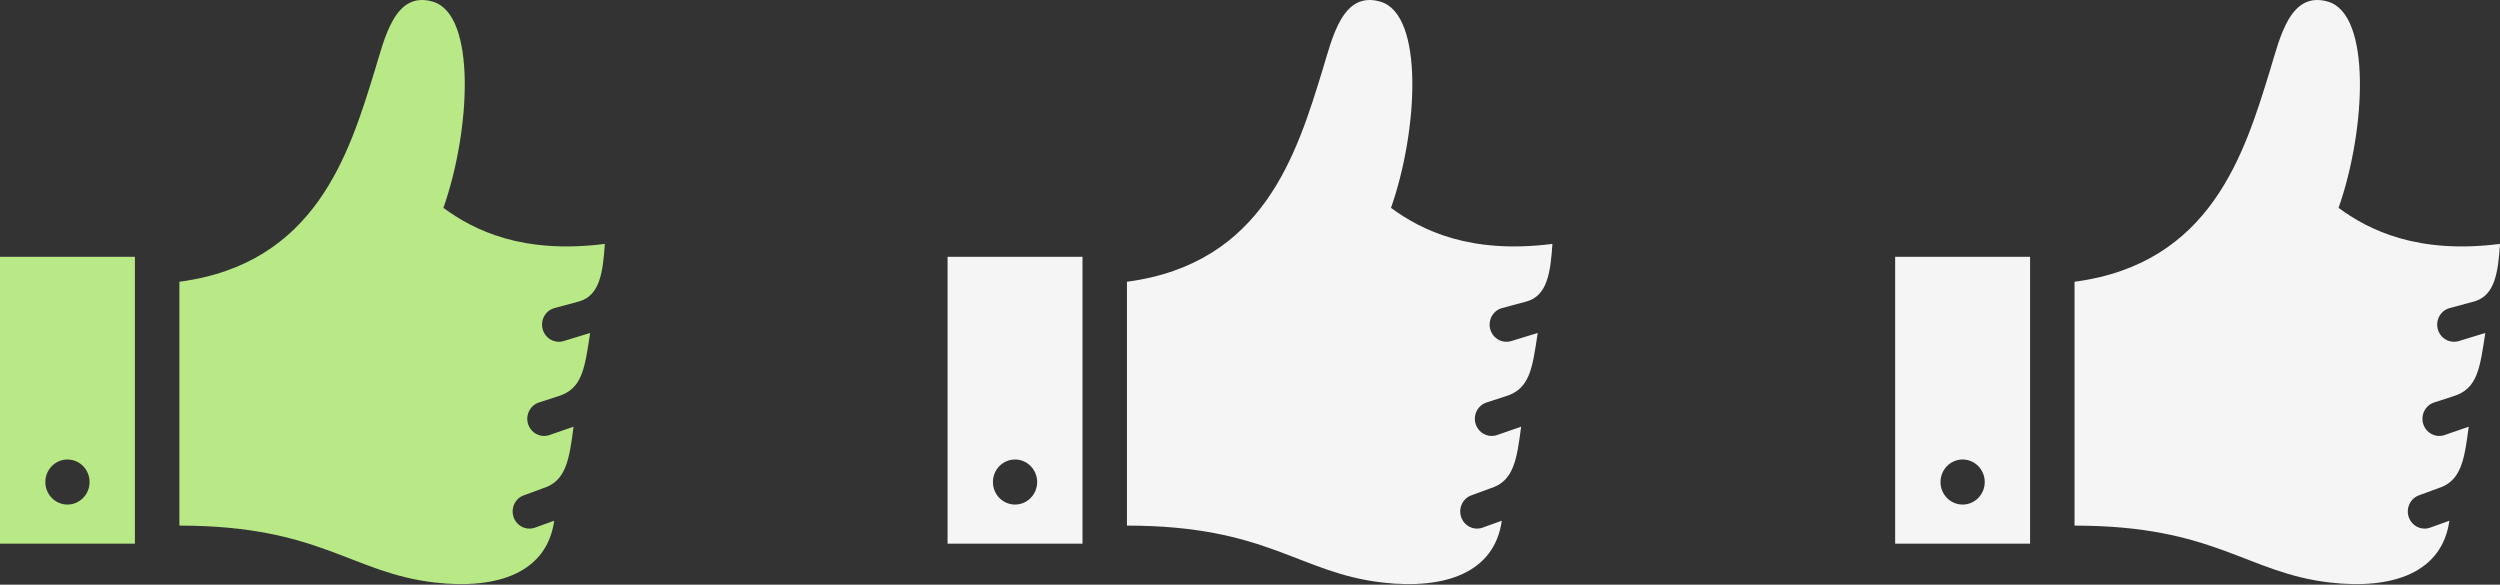 <?xml version="1.0" encoding="UTF-8" standalone="no"?>
<svg width="124px" height="29px" viewBox="0 0 124 29" version="1.1" xmlns="http://www.w3.org/2000/svg" xmlns:xlink="http://www.w3.org/1999/xlink" xmlns:sketch="http://www.bohemiancoding.com/sketch/ns">
    <rect x="0" y="0" width="124" height="29" fill="#333333" stroke="none"/>
    <!-- Generator: Sketch 3.0.2 (7799) - http://www.bohemiancoding.com/sketch -->
    <title>life_satisfaction_4</title>
    <description>Created with Sketch.</description>
    <defs></defs>
    <g id="Page-3" stroke="none" stroke-width="1" fill="none" fill-rule="evenodd" sketch:type="MSPage">
        <g id="A4" sketch:type="MSArtboardGroup" transform="translate(-165, -613)">
            <g id="life_satisfaction_4" sketch:type="MSLayerGroup" transform="translate(165, 613)">
                <rect id="Rectangle-5" sketch:type="MSShapeGroup" x="0" y="0" width="124" height="29"></rect>
                <path d="M21.574,28.894 C17.407,28.416 15.891,26.07 8.897,26.07 L8.897,13.975 C15.658,13.08 17.313,7.656 18.6,3.462 C19.09,1.863 19.588,-0.468 21.469,0.082 C23.647,0.72 23.336,6.494 21.993,10.31 C23.518,11.433 25.928,12.615 30,12.098 C29.907,13.497 29.753,14.654 28.734,14.948 L27.478,15.287 C27.036,15.423 26.787,15.898 26.921,16.347 C27.054,16.797 27.52,17.051 27.962,16.915 L29.27,16.515 C29.003,18.302 28.874,19.287 27.688,19.653 L26.746,19.958 C26.305,20.094 26.056,20.569 26.189,21.018 C26.323,21.467 26.789,21.722 27.23,21.586 L28.448,21.164 C28.238,22.776 28.086,23.863 26.938,24.216 L26.02,24.554 C25.579,24.69 25.33,25.165 25.463,25.615 C25.597,26.064 26.063,26.318 26.504,26.182 L27.489,25.828 C27.13,28.398 24.692,29.251 21.574,28.894 L21.574,28.894 Z M0,12.738 L0,26.966 L6.692,26.966 L6.692,12.738 L0,12.738 L0,12.738 Z M3.346,25.026 C2.74,25.026 2.249,24.526 2.249,23.909 C2.249,23.292 2.74,22.791 3.346,22.791 C3.952,22.791 4.443,23.292 4.443,23.909 C4.443,24.526 3.952,25.026 3.346,25.026 L3.346,25.026 Z" id="Path-2" fill="#B8E986" sketch:type="MSShapeGroup"></path>
                <path d="M68.574,28.894 C64.407,28.416 62.891,26.07 55.897,26.07 L55.897,13.975 C62.658,13.08 64.313,7.656 65.6,3.462 C66.09,1.863 66.588,-0.468 68.469,0.082 C70.647,0.72 70.336,6.494 68.993,10.31 C70.518,11.433 72.928,12.615 77,12.098 C76.907,13.497 76.753,14.654 75.734,14.948 L74.478,15.287 C74.036,15.423 73.787,15.898 73.921,16.347 C74.054,16.797 74.52,17.051 74.962,16.915 L76.27,16.515 C76.003,18.302 75.874,19.287 74.688,19.653 L73.746,19.958 C73.305,20.094 73.056,20.569 73.189,21.018 C73.323,21.467 73.789,21.722 74.23,21.586 L75.448,21.164 C75.238,22.776 75.086,23.863 73.938,24.216 L73.02,24.554 C72.579,24.69 72.33,25.165 72.463,25.615 C72.597,26.064 73.063,26.318 73.504,26.182 L74.489,25.828 C74.13,28.398 71.692,29.251 68.574,28.894 L68.574,28.894 Z M47,12.738 L47,26.966 L53.692,26.966 L53.692,12.738 L47,12.738 L47,12.738 Z M50.346,25.026 C49.74,25.026 49.249,24.526 49.249,23.909 C49.249,23.292 49.74,22.791 50.346,22.791 C50.952,22.791 51.443,23.292 51.443,23.909 C51.443,24.526 50.952,25.026 50.346,25.026 L50.346,25.026 Z" id="Path-3" fill="#F5F5F5" sketch:type="MSShapeGroup"></path>
                <path d="M115.574,28.894 C111.407,28.416 109.891,26.07 102.897,26.07 L102.897,13.975 C109.658,13.08 111.313,7.656 112.6,3.462 C113.09,1.863 113.588,-0.468 115.469,0.082 C117.647,0.72 117.336,6.494 115.993,10.31 C117.518,11.433 119.928,12.615 124,12.098 C123.907,13.497 123.753,14.654 122.734,14.948 L121.478,15.287 C121.036,15.423 120.787,15.898 120.921,16.347 C121.054,16.797 121.52,17.051 121.962,16.915 L123.27,16.515 C123.003,18.302 122.874,19.287 121.688,19.653 L120.746,19.958 C120.305,20.094 120.056,20.569 120.189,21.018 C120.323,21.467 120.789,21.722 121.23,21.586 L122.448,21.164 C122.238,22.776 122.086,23.863 120.938,24.216 L120.02,24.554 C119.579,24.69 119.33,25.165 119.463,25.615 C119.597,26.064 120.063,26.318 120.504,26.182 L121.489,25.828 C121.13,28.398 118.692,29.251 115.574,28.894 L115.574,28.894 Z M94,12.738 L94,26.966 L100.692,26.966 L100.692,12.738 L94,12.738 L94,12.738 Z M97.346,25.026 C96.74,25.026 96.249,24.526 96.249,23.909 C96.249,23.292 96.74,22.791 97.346,22.791 C97.952,22.791 98.443,23.292 98.443,23.909 C98.443,24.526 97.952,25.026 97.346,25.026 L97.346,25.026 Z" id="Path-4" fill="#F5F5F5" sketch:type="MSShapeGroup"></path>
            </g>
        </g>
    </g>
</svg>